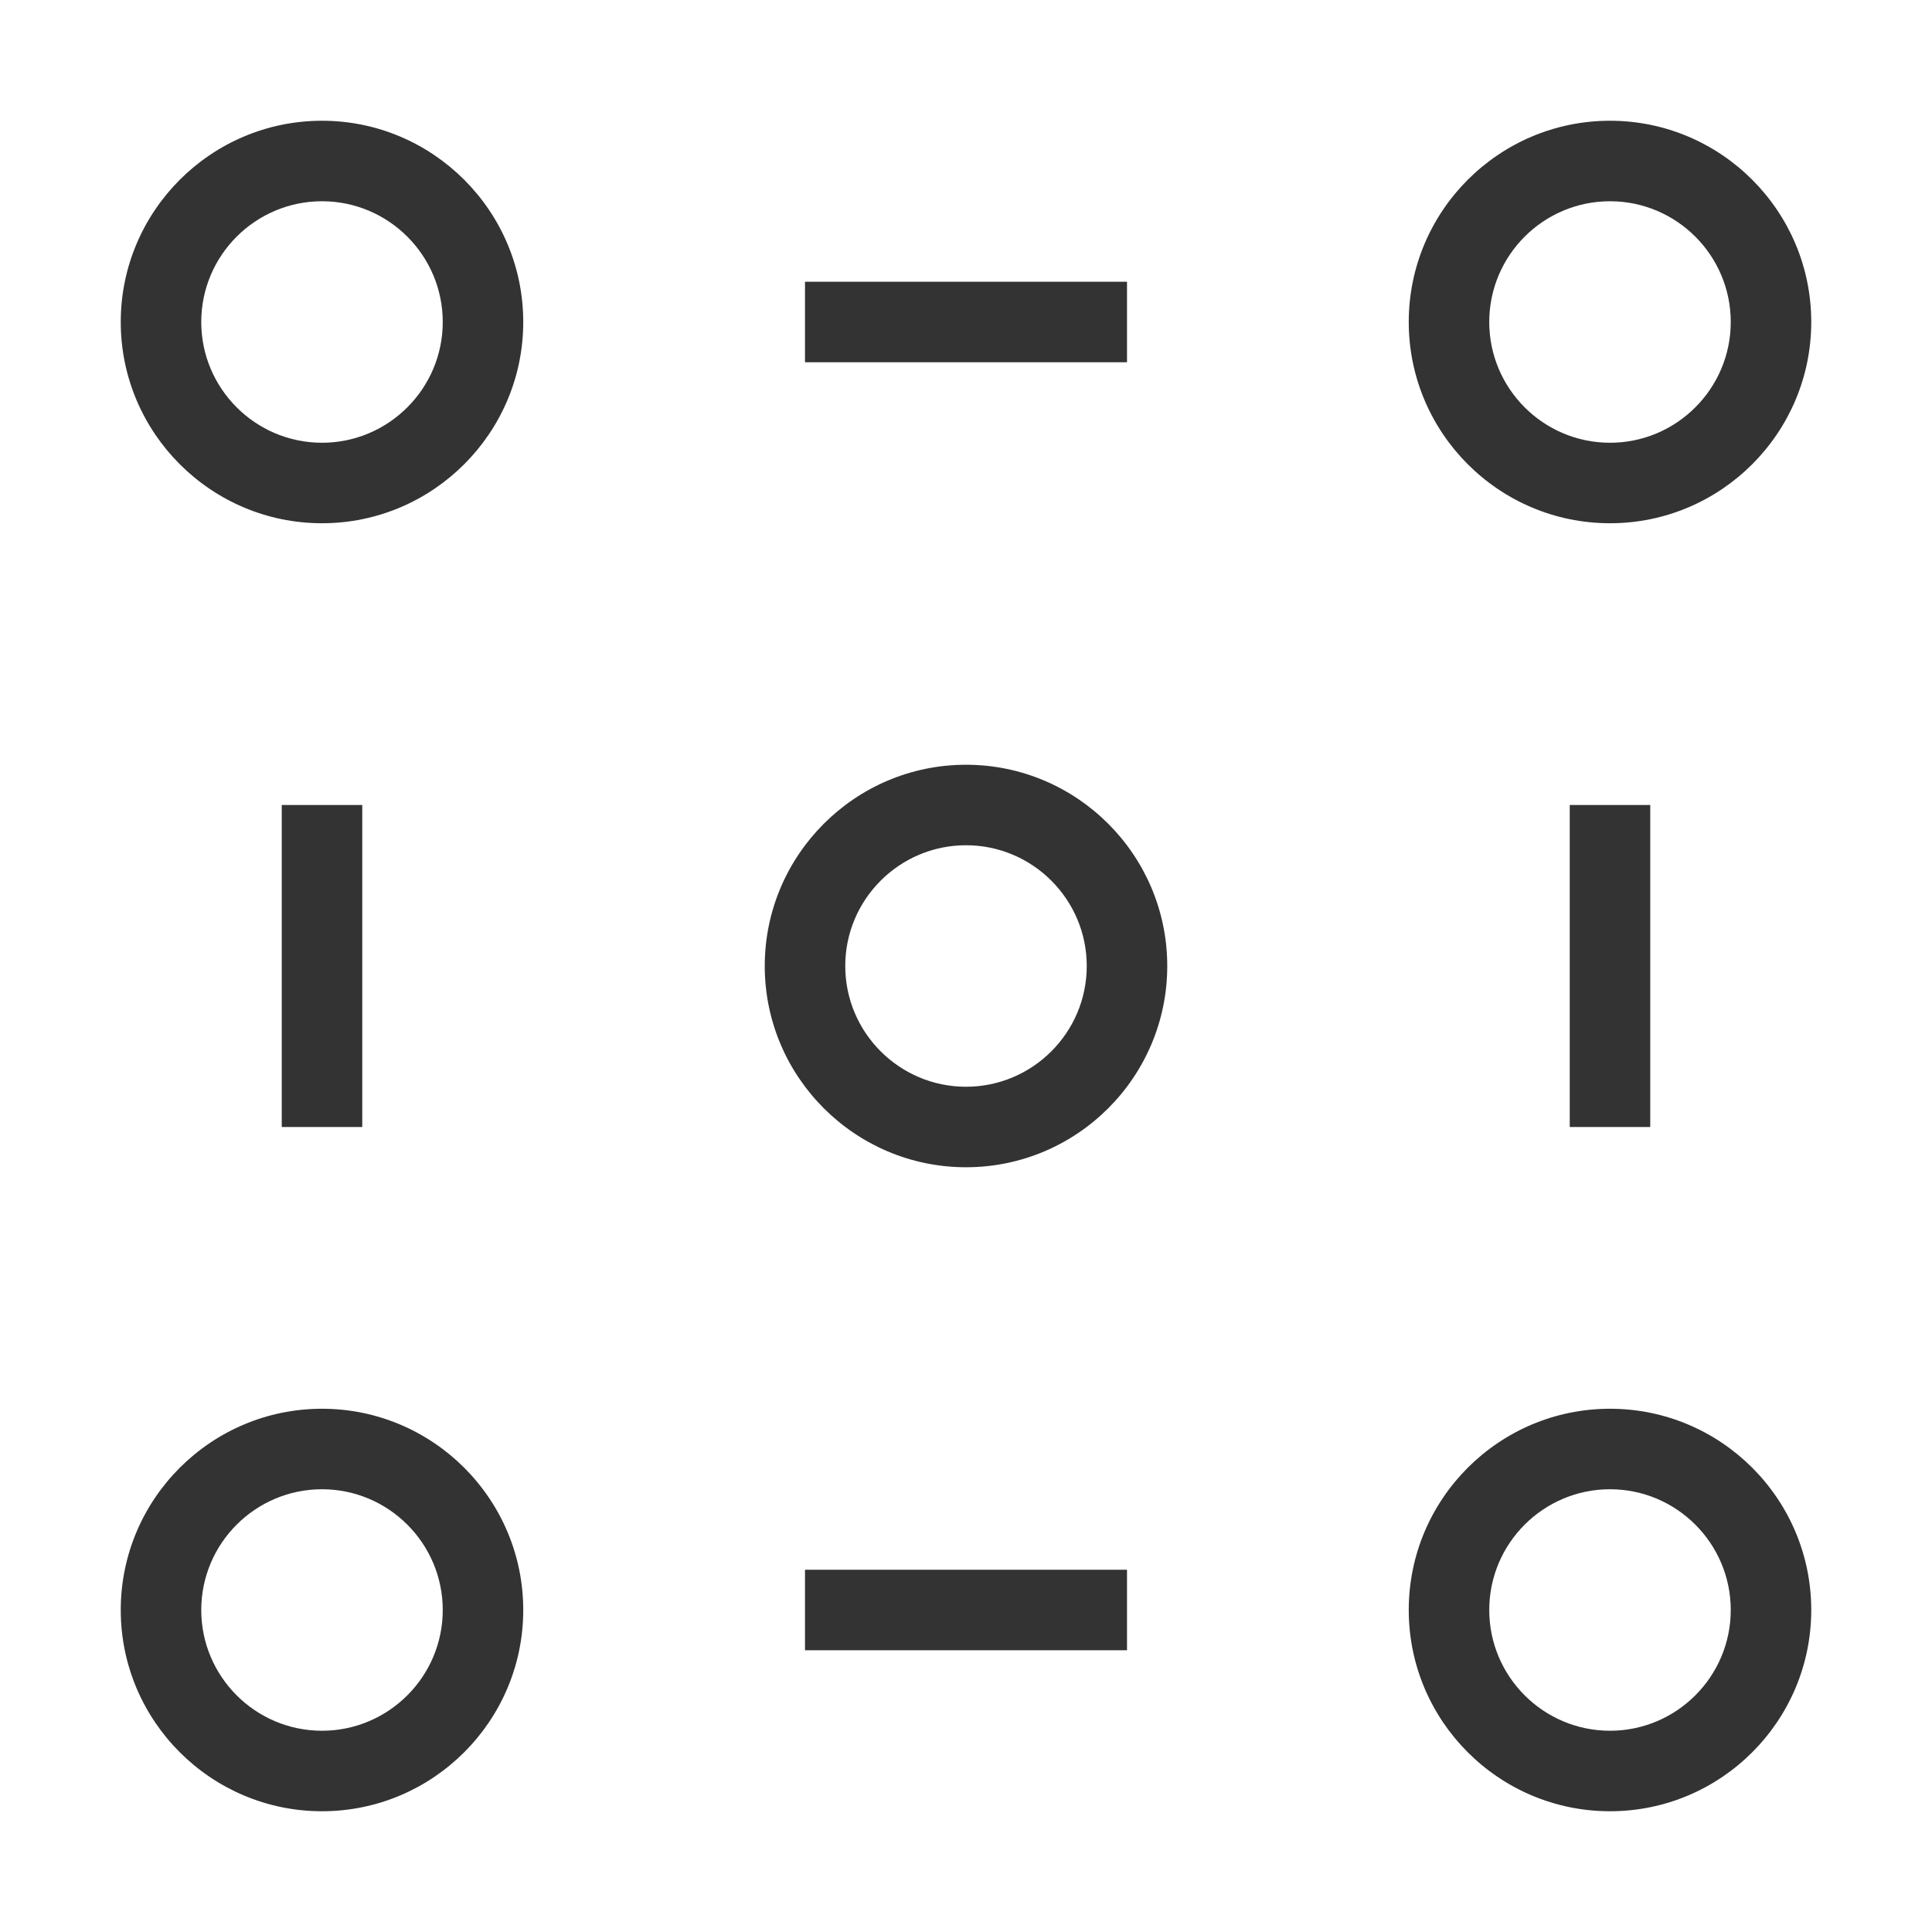 <?xml version="1.0" encoding="iso-8859-1"?>
<svg version="1.1" id="&#x56FE;&#x5C42;_1" xmlns="http://www.w3.org/2000/svg" xmlns:xlink="http://www.w3.org/1999/xlink" x="0px"
	 y="0px" viewBox="0 0 24 24" style="enable-background:new 0 0 24 24;" xml:space="preserve">
<path style="fill:#333333;" d="M20,6.5c-1.379,0-2.5-1.122-2.5-2.5s1.121-2.5,2.5-2.5s2.5,1.122,2.5,2.5S21.379,6.5,20,6.5z M20,2.5
	c-0.827,0-1.5,0.673-1.5,1.5s0.673,1.5,1.5,1.5s1.5-0.673,1.5-1.5S20.827,2.5,20,2.5z"/>
<path style="fill:#333333;" d="M12,14.5c-1.378,0-2.5-1.121-2.5-2.5c0-1.378,1.122-2.5,2.5-2.5c1.379,0,2.5,1.122,2.5,2.5
	C14.5,13.379,13.379,14.5,12,14.5z M12,10.5c-0.827,0-1.5,0.673-1.5,1.5s0.673,1.5,1.5,1.5s1.5-0.673,1.5-1.5S12.827,10.5,12,10.5z"
	/>
<path style="fill:#333333;" d="M20,22.5c-1.379,0-2.5-1.121-2.5-2.5s1.121-2.5,2.5-2.5s2.5,1.121,2.5,2.5S21.379,22.5,20,22.5z
	 M20,18.5c-0.827,0-1.5,0.673-1.5,1.5s0.673,1.5,1.5,1.5s1.5-0.673,1.5-1.5S20.827,18.5,20,18.5z"/>
<path style="fill:#333333;" d="M4,6.5C2.622,6.5,1.5,5.378,1.5,4S2.622,1.5,4,1.5S6.5,2.622,6.5,4S5.378,6.5,4,6.5z M4,2.5
	C3.173,2.5,2.5,3.173,2.5,4S3.173,5.5,4,5.5S5.5,4.827,5.5,4S4.827,2.5,4,2.5z"/>
<path style="fill:#333333;" d="M4,22.5c-1.378,0-2.5-1.121-2.5-2.5s1.122-2.5,2.5-2.5s2.5,1.121,2.5,2.5S5.378,22.5,4,22.5z M4,18.5
	c-0.827,0-1.5,0.673-1.5,1.5s0.673,1.5,1.5,1.5s1.5-0.673,1.5-1.5S4.827,18.5,4,18.5z"/>
<rect x="10" y="19.5" style="fill:#333333;" width="4" height="1"/>
<rect x="10" y="3.5" style="fill:#333333;" width="4" height="1"/>
<rect x="3.5" y="10" style="fill:#333333;" width="1" height="4"/>
<rect x="19.5" y="10" style="fill:#333333;" width="1" height="4"/>
</svg>






